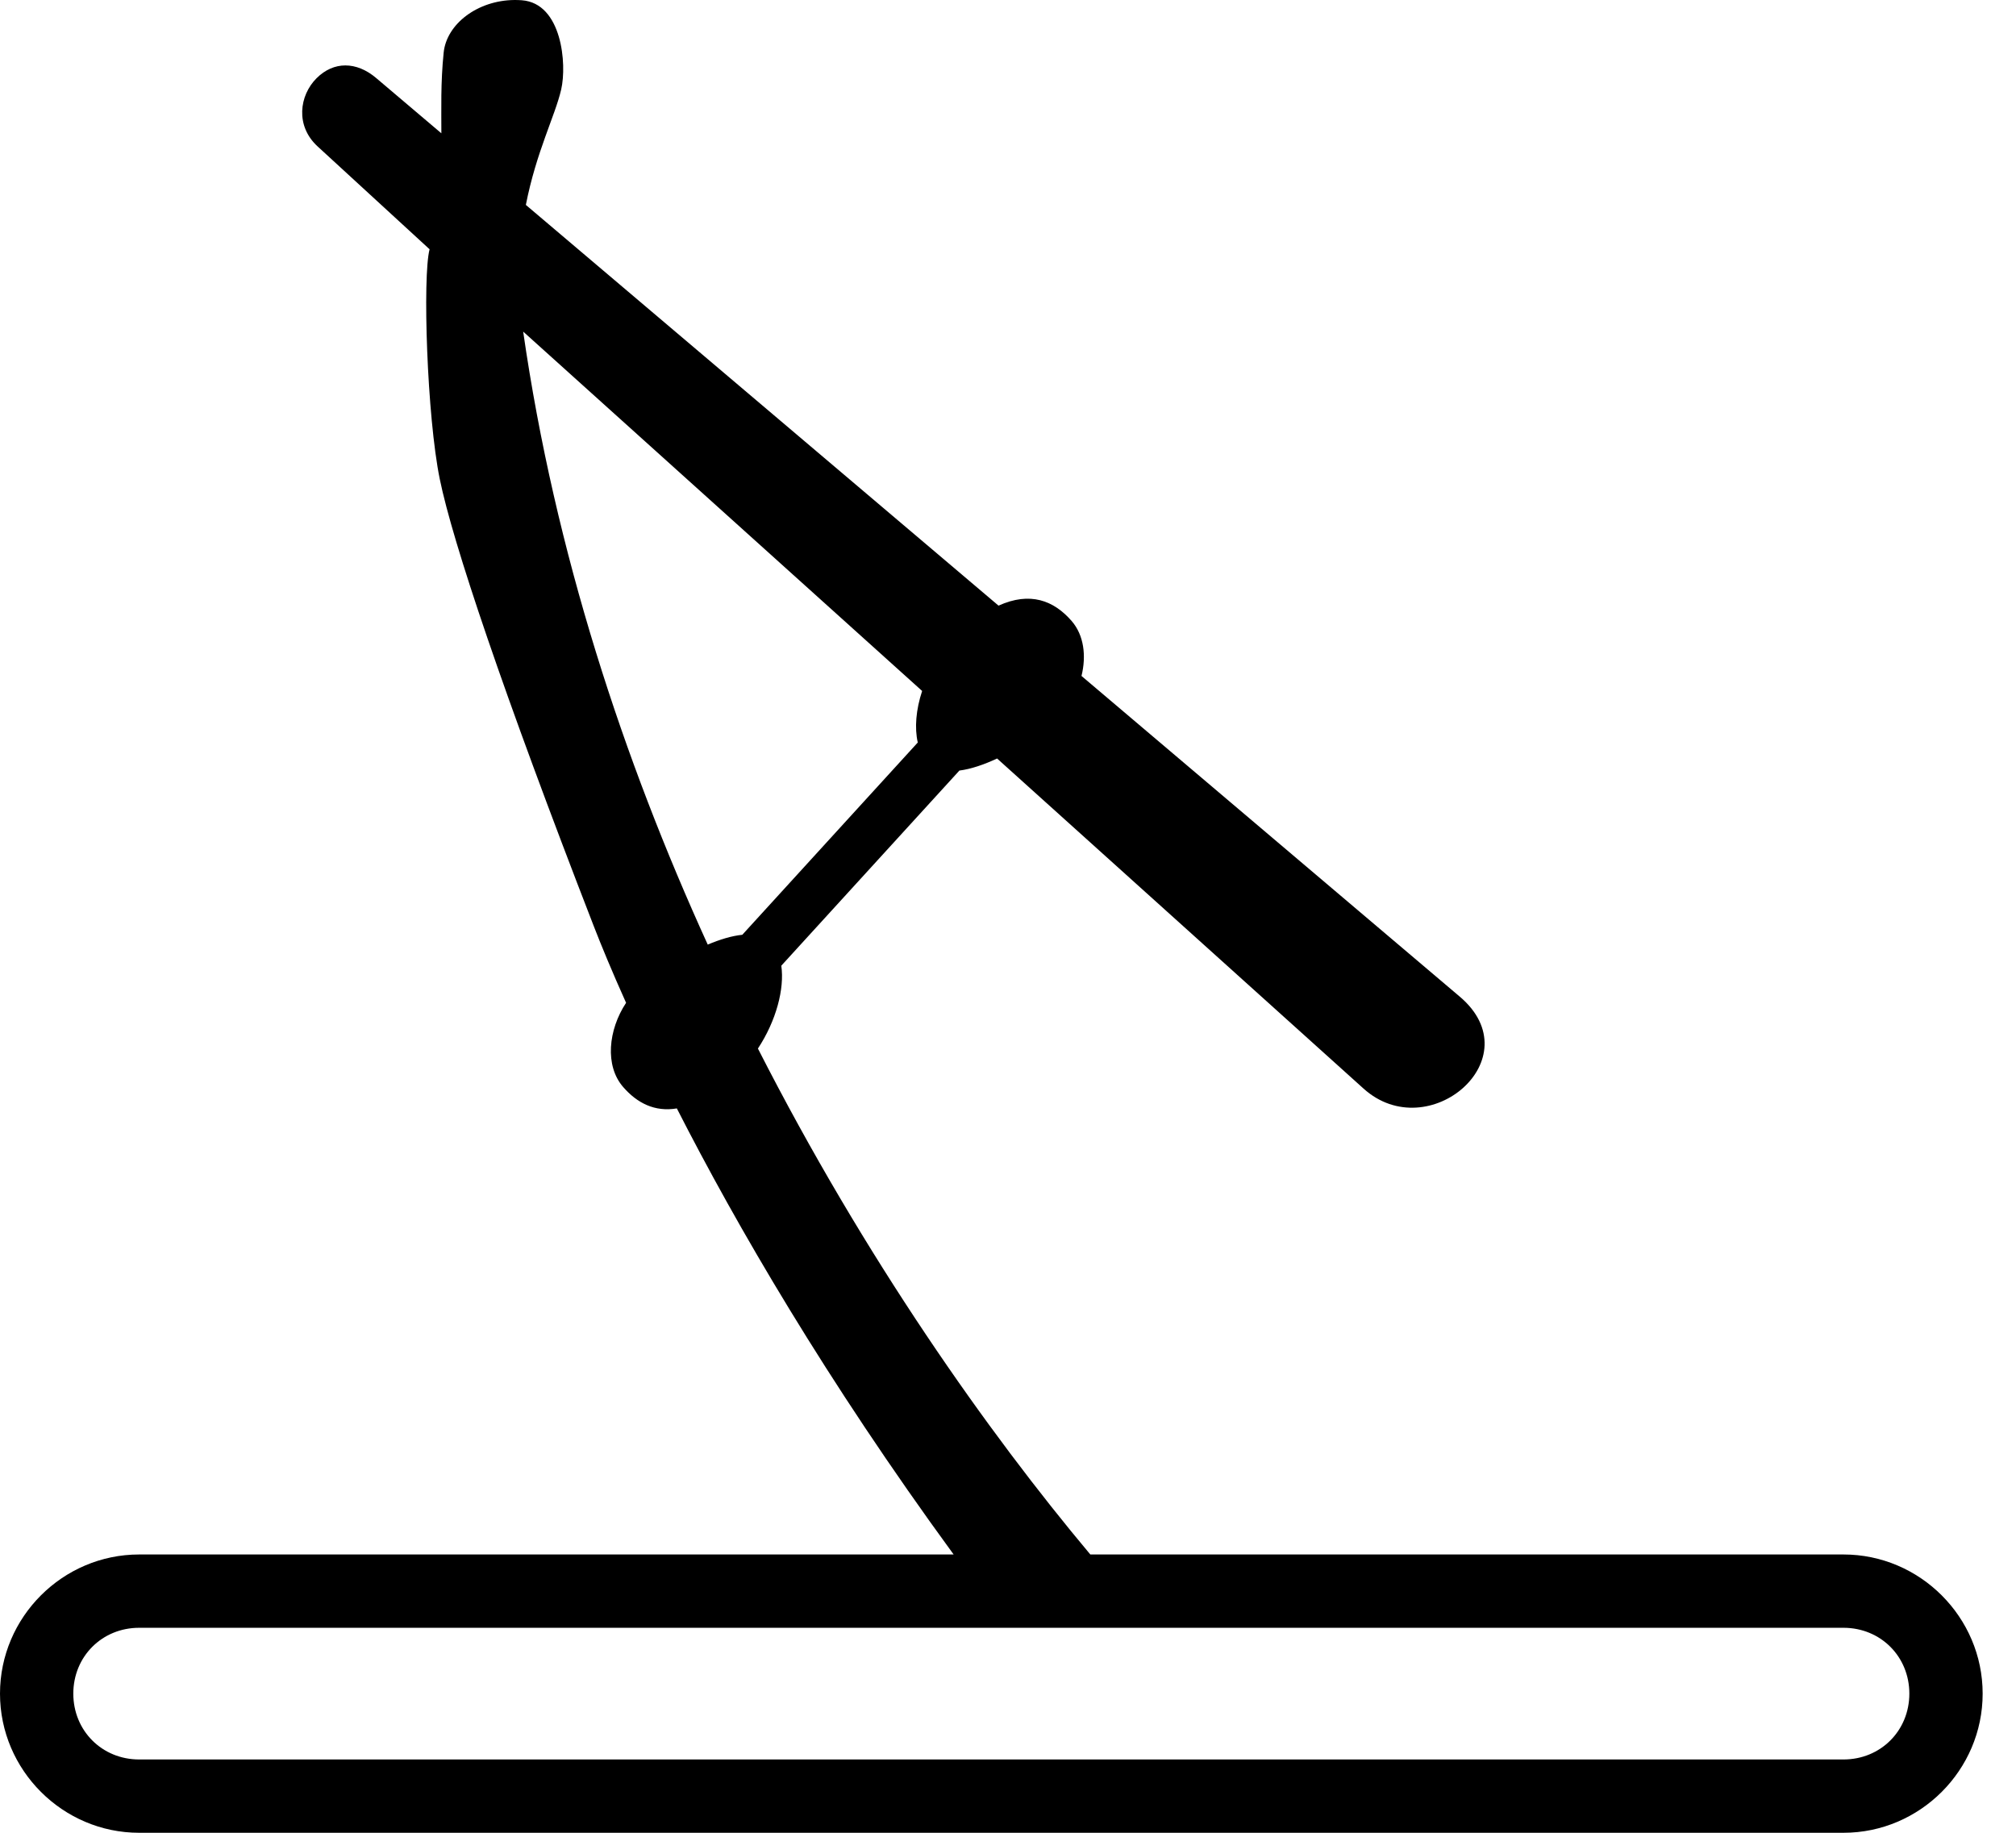 <?xml version="1.0" encoding="UTF-8" standalone="no"?>
<svg
   width="1100"
   height="1000"
   id="svg1320"
   sodipodi:version="0.32"
   inkscape:version="1.4.2 (f4327f4, 2025-05-13)"
   sodipodi:docname="14290.svg"
   version="1.1"
   xml:space="preserve"
   xmlns:inkscape="http://www.inkscape.org/namespaces/inkscape"
   xmlns:sodipodi="http://sodipodi.sourceforge.net/DTD/sodipodi-0.dtd"
   xmlns="http://www.w3.org/2000/svg"
   xmlns:svg="http://www.w3.org/2000/svg"
   xmlns:rdf="http://www.w3.org/1999/02/22-rdf-syntax-ns#"
   xmlns:cc="http://creativecommons.org/ns#"
   xmlns:dc="http://purl.org/dc/elements/1.1/"><defs
     id="defs1325" /><sodipodi:namedview
     inkscape:window-height="998"
     inkscape:window-width="1680"
     inkscape:pageshadow="2"
     inkscape:pageopacity="0.0"
     borderopacity="1.0"
     bordercolor="#666666"
     pagecolor="#ffffff"
     id="base"
     inkscape:zoom="0.32419145"
     inkscape:cx="-111.04549"
     inkscape:cy="356.27096"
     inkscape:window-x="-8"
     inkscape:window-y="-8"
     inkscape:current-layer="svg1320"
     inkscape:showpageshadow="2"
     inkscape:pagecheckerboard="0"
     inkscape:deskcolor="#d1d1d1"
     inkscape:window-maximized="1"
     showguides="true"><sodipodi:guide
       position="1081.803,36.171"
       orientation="1,0"
       id="guide1"
       inkscape:locked="false" /><sodipodi:guide
       position="1100,0"
       orientation="0,-1"
       id="guide2"
       inkscape:locked="false" /></sodipodi:namedview><path
     id="path2"
     style="fill:#000000;stroke:none;stroke-width:0.903px;stroke-linecap:butt;stroke-linejoin:miter;stroke-opacity:1"
     d="M 280.68 0.002 C 260.52 0.179 243.671 13.125 242.08 28.674 C 240.385 45.237 240.843 59.583 240.824 72.729 L 205.248 42.57 C 194.514 33.471 182.098 33.309 172.721 42.686 C 163.344 52.063 161.024 68.619 173.303 79.896 L 234.396 136.012 C 230.507 150.791 232.958 227.208 239.959 261.434 C 246.96 295.659 274.276 377.207 323.969 505.287 C 328.098 515.929 333.914 530.029 341.611 547.154 C 331.84 561.947 329.938 581.496 340 593.072 C 347.649 601.872 357.25 606.796 369.312 604.773 C 401.766 668.404 450.664 752.776 520.336 848.154 L 75.922 848.154 C 34.207 848.154 0 882.363 0 924.078 C 0 965.793 34.207 1000 75.922 1000 L 1005.881 1000 C 1047.596 1000 1081.803 965.793 1081.803 924.078 C 1081.803 882.363 1047.596 848.154 1005.881 848.154 L 594.922 848.154 C 539.176 781.673 471.955 686.73 413.547 572.109 C 423.558 556.915 428.111 539.47 426.307 526.904 C 426.307 526.904 426.307 526.903 426.307 526.902 L 523.479 420.43 L 523.48 420.43 C 529.853 419.622 536.983 417.156 544.053 413.854 L 744.006 593.963 C 779.45 625.889 836.211 577.446 796.512 543.793 L 590.104 368.816 C 592.814 357.786 591.422 346.53 584.715 338.814 C 574.953 327.585 562.016 322.666 544.836 330.443 L 286.926 111.809 C 292.615 82.77 302.88 63.289 306.219 48.754 C 309.369 35.039 306.67 1.816 284.752 0.141 C 283.382 0.036 282.024 -0.01 280.68 0.002 z M 285.463 180.926 L 503.148 377.008 C 499.764 387.243 498.956 397.256 500.768 405.123 C 500.768 405.124 500.767 405.124 500.768 405.125 L 405.021 510.037 C 399.251 510.612 392.749 512.605 386.168 515.393 C 340.327 414.878 302.854 301.699 285.463 180.926 z M 75.922 888.154 L 1005.881 888.154 C 1026.128 888.154 1041.803 903.831 1041.803 924.078 C 1041.803 944.325 1026.128 960 1005.881 960 L 75.922 960 C 55.675 960 40 944.325 40 924.078 C 40 903.831 55.675 888.154 75.922 888.154 z " /></svg>
